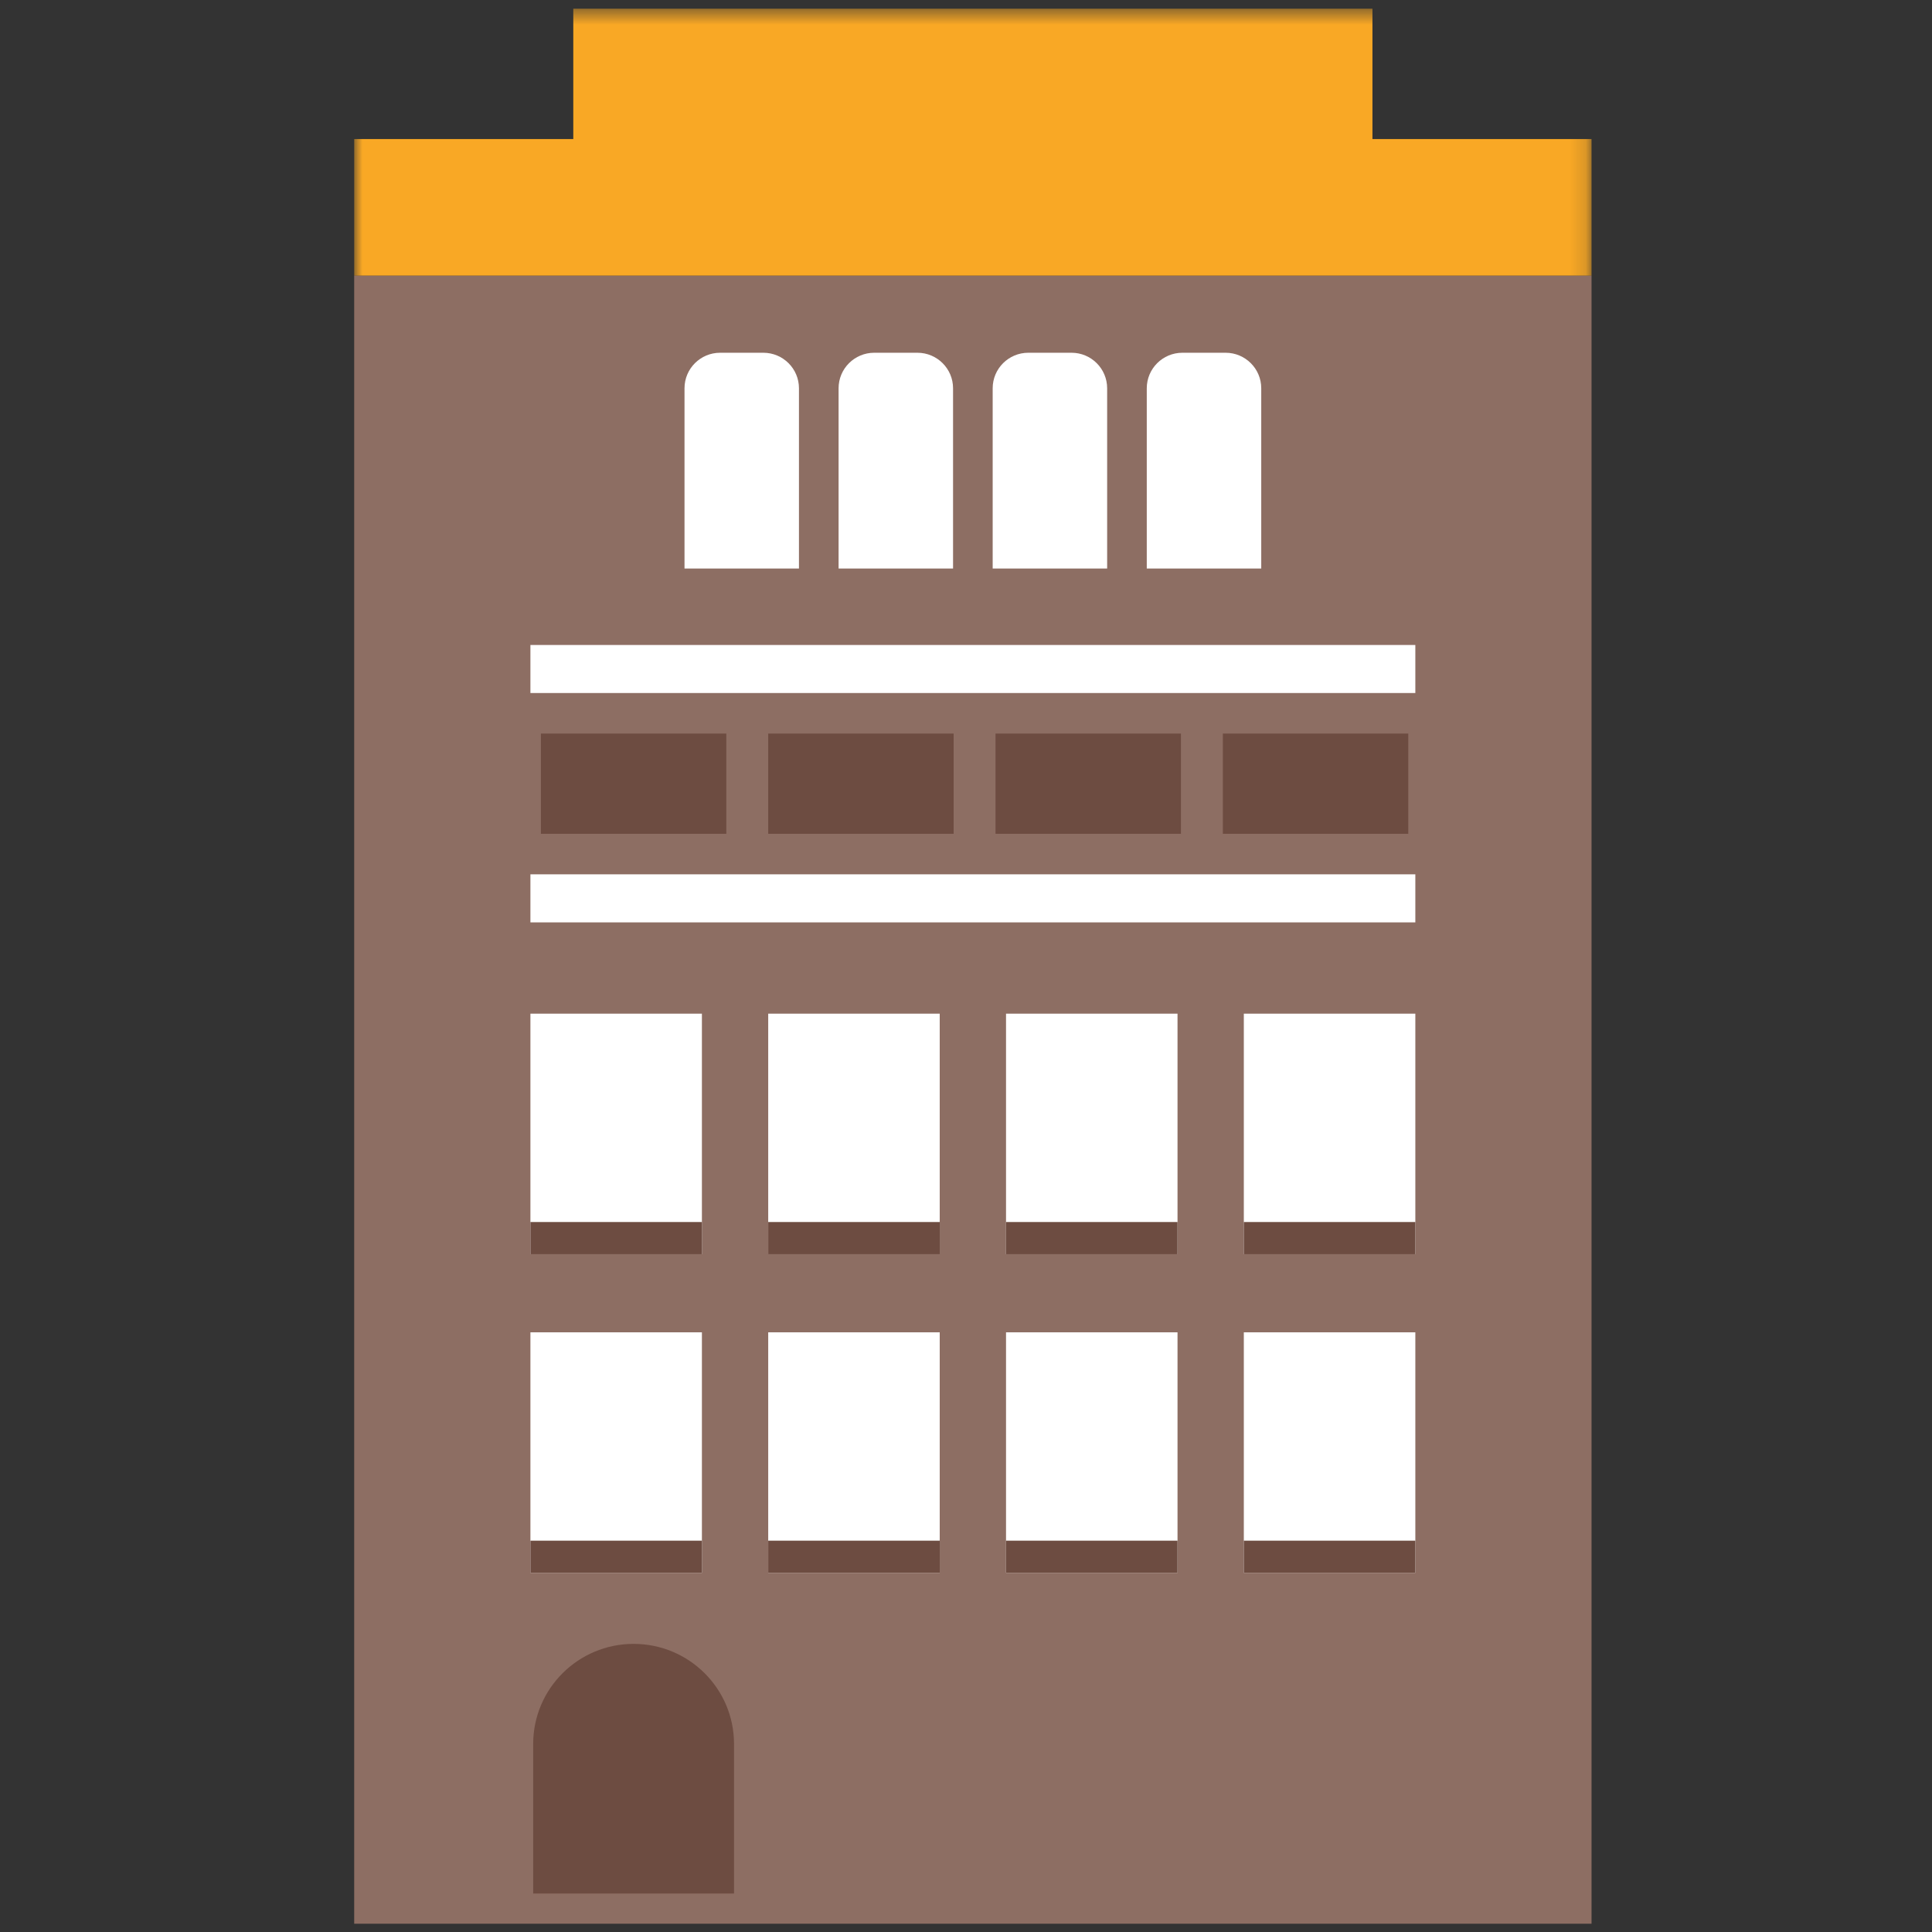 <?xml version="1.0" encoding="UTF-8"?>
<svg width="120px" height="120px" viewBox="0 0 120 120" version="1.1" xmlns="http://www.w3.org/2000/svg" xmlns:xlink="http://www.w3.org/1999/xlink">
    <rect x="0" y="0" width="120" height="120" fill="#333333" stroke="none"/>
    <!-- Generator: Sketch 51.1 (57501) - http://www.bohemiancoding.com/sketch -->
    <title>Apartment1</title>
    <desc>Created with Sketch.</desc>
    <defs>
        <polygon id="path-1" points="0 119.459 76.853 119.459 76.853 0.514 0 0.514"></polygon>
    </defs>
    <g id="Apartment1" stroke="none" stroke-width="1" fill="none" fill-rule="evenodd">
        <g id="Page-1" transform="translate(22, 0)">
            <polygon id="Fill-1" fill="#8D6E63" points="0 119.486 76.853 119.486 76.853 17.118 0 17.118"></polygon>
            <g id="Group-36" transform="translate(0, 0.026)">
                <path d="M27.625,35.287 L20.516,35.287 L20.516,24.091 C20.516,22.872 21.506,21.884 22.729,21.884 L25.411,21.884 C26.634,21.884 27.625,22.872 27.625,24.091 L27.625,35.287 Z" id="Fill-2" fill="#FFFFFF"></path>
                <path d="M37.196,35.287 L30.086,35.287 L30.086,24.091 C30.086,22.872 31.078,21.884 32.3,21.884 L34.982,21.884 C36.205,21.884 37.196,22.872 37.196,24.091 L37.196,35.287 Z" id="Fill-4" fill="#FFFFFF"></path>
                <path d="M46.767,35.287 L39.657,35.287 L39.657,24.091 C39.657,22.872 40.648,21.884 41.871,21.884 L44.553,21.884 C45.776,21.884 46.767,22.872 46.767,24.091 L46.767,35.287 Z" id="Fill-6" fill="#FFFFFF"></path>
                <path d="M56.338,35.287 L49.228,35.287 L49.228,24.091 C49.228,22.872 50.219,21.884 51.442,21.884 L54.124,21.884 C55.346,21.884 56.338,22.872 56.338,24.091 L56.338,35.287 Z" id="Fill-8" fill="#FFFFFF"></path>
                <mask id="mask-2" fill="white">
                    <use xlink:href="#path-1"></use>
                </mask>
                <g id="Clip-11"></g>
                <polygon id="Fill-10" fill="#FFFFFF" mask="url(#mask-2)" points="10.945 43.019 65.909 43.019 65.909 40.035 10.945 40.035"></polygon>
                <polygon id="Fill-12" fill="#FFFFFF" mask="url(#mask-2)" points="10.945 57.265 65.909 57.265 65.909 54.28 10.945 54.28"></polygon>
                <polygon id="Fill-13" fill="#FFFFFF" mask="url(#mask-2)" points="10.945 77.876 21.597 77.876 21.597 62.935 10.945 62.935"></polygon>
                <polygon id="Fill-14" fill="#FFFFFF" mask="url(#mask-2)" points="25.715 77.876 36.368 77.876 36.368 62.935 25.715 62.935"></polygon>
                <polygon id="Fill-15" fill="#FFFFFF" mask="url(#mask-2)" points="40.486 77.876 51.138 77.876 51.138 62.935 40.486 62.935"></polygon>
                <polygon id="Fill-16" fill="#FFFFFF" mask="url(#mask-2)" points="55.256 77.876 65.909 77.876 65.909 62.935 55.256 62.935"></polygon>
                <polygon id="Fill-17" fill="#FFFFFF" mask="url(#mask-2)" points="10.945 97.668 21.597 97.668 21.597 82.727 10.945 82.727"></polygon>
                <polygon id="Fill-18" fill="#FFFFFF" mask="url(#mask-2)" points="25.715 97.668 36.368 97.668 36.368 82.727 25.715 82.727"></polygon>
                <polygon id="Fill-19" fill="#FFFFFF" mask="url(#mask-2)" points="40.486 97.668 51.138 97.668 51.138 82.727 40.486 82.727"></polygon>
                <polygon id="Fill-20" fill="#FFFFFF" mask="url(#mask-2)" points="55.256 97.668 65.909 97.668 65.909 82.727 55.256 82.727"></polygon>
                <polygon id="Fill-21" fill="#6D4C41" mask="url(#mask-2)" points="10.945 77.876 21.597 77.876 21.597 75.876 10.945 75.876"></polygon>
                <polygon id="Fill-22" fill="#6D4C41" mask="url(#mask-2)" points="25.715 77.876 36.368 77.876 36.368 75.876 25.715 75.876"></polygon>
                <polygon id="Fill-23" fill="#6D4C41" mask="url(#mask-2)" points="40.486 77.876 51.138 77.876 51.138 75.876 40.486 75.876"></polygon>
                <polygon id="Fill-24" fill="#6D4C41" mask="url(#mask-2)" points="55.256 77.876 65.909 77.876 65.909 75.876 55.256 75.876"></polygon>
                <polygon id="Fill-25" fill="#6D4C41" mask="url(#mask-2)" points="10.945 97.668 21.597 97.668 21.597 95.668 10.945 95.668"></polygon>
                <polygon id="Fill-26" fill="#6D4C41" mask="url(#mask-2)" points="25.715 97.668 36.368 97.668 36.368 95.668 25.715 95.668"></polygon>
                <polygon id="Fill-27" fill="#6D4C41" mask="url(#mask-2)" points="40.486 97.668 51.138 97.668 51.138 95.668 40.486 95.668"></polygon>
                <polygon id="Fill-28" fill="#6D4C41" mask="url(#mask-2)" points="55.256 97.668 65.909 97.668 65.909 95.668 55.256 95.668"></polygon>
                <path d="M23.592,117.585 L11.117,117.585 L11.117,108.296 C11.117,104.862 13.91,102.078 17.355,102.078 C20.799,102.078 23.592,104.862 23.592,108.296 L23.592,117.585 Z" id="Fill-29" fill="#6D4C41" mask="url(#mask-2)"></path>
                <polygon id="Fill-30" fill="#F9A825" mask="url(#mask-2)" points="0 17.092 76.853 17.092 76.853 8.611 0 8.611"></polygon>
                <polygon id="Fill-31" fill="#F9A825" mask="url(#mask-2)" points="13.608 11.642 63.245 11.642 63.245 0.514 13.608 0.514"></polygon>
                <polygon id="Fill-32" fill="#6D4C41" mask="url(#mask-2)" points="11.596 51.763 23.113 51.763 23.113 45.537 11.596 45.537"></polygon>
                <polygon id="Fill-33" fill="#6D4C41" mask="url(#mask-2)" points="25.715 51.763 37.232 51.763 37.232 45.537 25.715 45.537"></polygon>
                <polygon id="Fill-34" fill="#6D4C41" mask="url(#mask-2)" points="39.834 51.763 51.351 51.763 51.351 45.537 39.834 45.537"></polygon>
                <polygon id="Fill-35" fill="#6D4C41" mask="url(#mask-2)" points="53.953 51.763 65.47 51.763 65.47 45.537 53.953 45.537"></polygon>
            </g>
        </g>
    </g>
</svg>